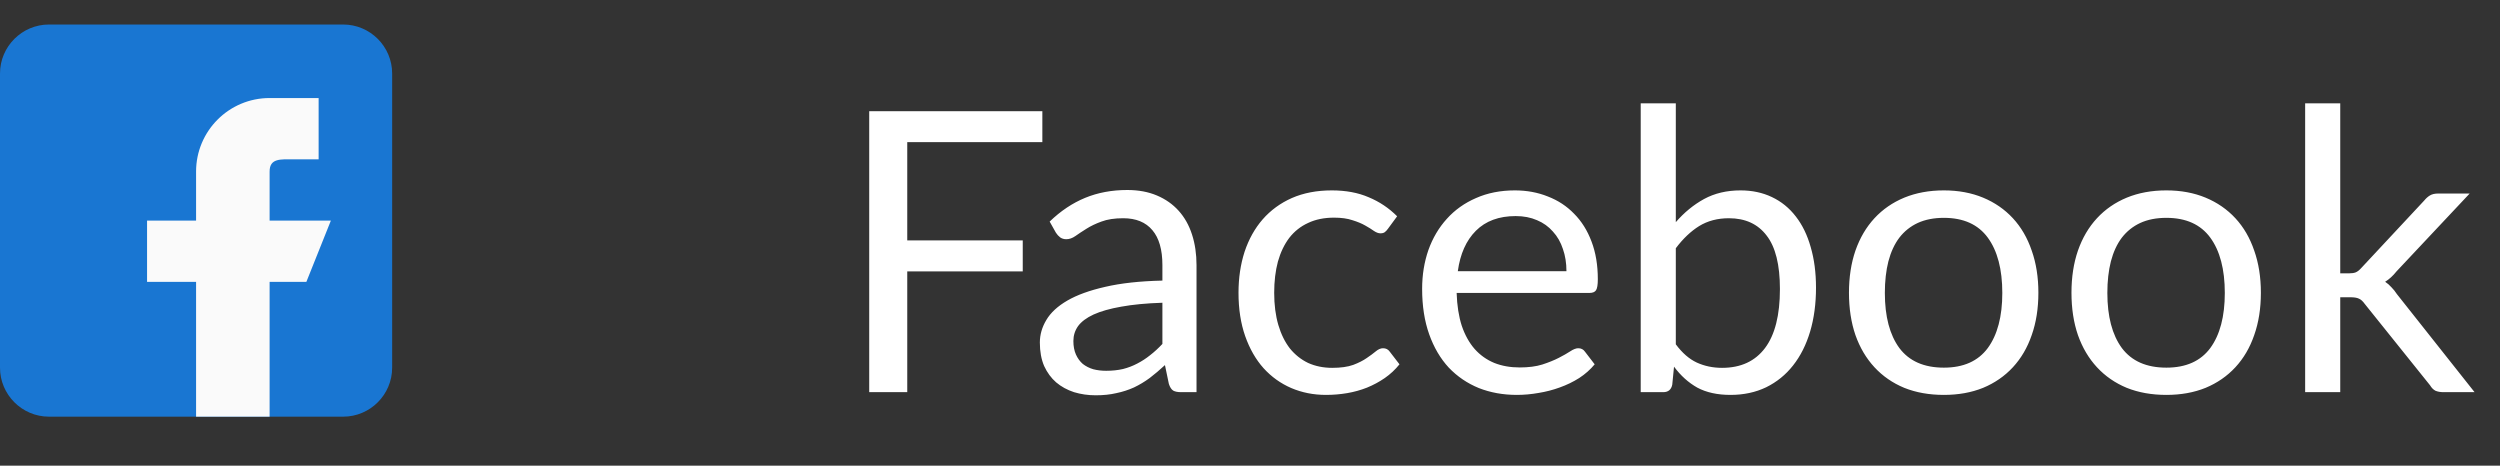 <svg width="102" height="19" viewBox="0 0 102 19" fill="none" xmlns="http://www.w3.org/2000/svg">
<rect x="0" y="0" width="102" height="19" fill="#333333" stroke="none"/>
<g clip-path="url(#clip0_339_347)">
<path d="M14 1H2C0.897 1 0 1.897 0 3V15C0 16.103 0.897 17 2 17H14C15.103 17 16 16.103 16 15V3C16 1.897 15.103 1 14 1Z" fill="#1976D2"/>
<path d="M13.5 9H11V7C11 6.448 11.448 6.5 12 6.5H13V4H11C9.343 4 8 5.343 8 7V9H6V11.5H8V17H11V11.5H12.5L13.5 9Z" fill="#FAFAFA"/>
</g>
<path d="M37.016 5.8V9.808H41.728V11.072H37.016V16H35.464V4.536H42.528V5.8H37.016ZM47.426 12.352C46.77 12.373 46.21 12.427 45.746 12.512C45.288 12.592 44.912 12.699 44.618 12.832C44.33 12.965 44.12 13.123 43.986 13.304C43.858 13.485 43.794 13.688 43.794 13.912C43.794 14.125 43.829 14.309 43.898 14.464C43.968 14.619 44.061 14.747 44.178 14.848C44.301 14.944 44.442 15.016 44.602 15.064C44.768 15.107 44.944 15.128 45.13 15.128C45.381 15.128 45.61 15.104 45.818 15.056C46.026 15.003 46.221 14.928 46.402 14.832C46.589 14.736 46.765 14.621 46.93 14.488C47.101 14.355 47.266 14.203 47.426 14.032V12.352ZM42.826 9.04C43.274 8.608 43.757 8.285 44.274 8.072C44.792 7.859 45.365 7.752 45.994 7.752C46.448 7.752 46.85 7.827 47.202 7.976C47.554 8.125 47.85 8.333 48.09 8.6C48.33 8.867 48.512 9.189 48.634 9.568C48.757 9.947 48.818 10.363 48.818 10.816V16H48.186C48.048 16 47.941 15.979 47.866 15.936C47.792 15.888 47.733 15.797 47.69 15.664L47.53 14.896C47.317 15.093 47.109 15.269 46.906 15.424C46.704 15.573 46.49 15.701 46.266 15.808C46.042 15.909 45.802 15.987 45.546 16.04C45.296 16.099 45.016 16.128 44.706 16.128C44.392 16.128 44.096 16.085 43.818 16C43.541 15.909 43.298 15.776 43.09 15.6C42.888 15.424 42.725 15.203 42.602 14.936C42.485 14.664 42.426 14.344 42.426 13.976C42.426 13.656 42.514 13.349 42.69 13.056C42.866 12.757 43.152 12.493 43.546 12.264C43.941 12.035 44.456 11.848 45.09 11.704C45.725 11.555 46.504 11.469 47.426 11.448V10.816C47.426 10.187 47.29 9.712 47.018 9.392C46.746 9.067 46.349 8.904 45.826 8.904C45.474 8.904 45.178 8.949 44.938 9.04C44.704 9.125 44.498 9.224 44.322 9.336C44.152 9.443 44.002 9.541 43.874 9.632C43.752 9.717 43.629 9.76 43.506 9.76C43.41 9.76 43.328 9.736 43.258 9.688C43.189 9.635 43.13 9.571 43.082 9.496L42.826 9.04ZM56.627 9.336C56.585 9.395 56.542 9.44 56.499 9.472C56.457 9.504 56.398 9.52 56.323 9.52C56.243 9.52 56.155 9.488 56.059 9.424C55.963 9.355 55.843 9.28 55.699 9.2C55.561 9.12 55.387 9.048 55.179 8.984C54.977 8.915 54.726 8.88 54.427 8.88C54.027 8.88 53.675 8.952 53.371 9.096C53.067 9.235 52.811 9.437 52.603 9.704C52.401 9.971 52.246 10.293 52.139 10.672C52.038 11.051 51.987 11.475 51.987 11.944C51.987 12.435 52.043 12.872 52.155 13.256C52.267 13.635 52.425 13.955 52.627 14.216C52.835 14.472 53.083 14.669 53.371 14.808C53.665 14.941 53.993 15.008 54.355 15.008C54.702 15.008 54.987 14.968 55.211 14.888C55.435 14.803 55.619 14.709 55.763 14.608C55.913 14.507 56.035 14.416 56.131 14.336C56.233 14.251 56.331 14.208 56.427 14.208C56.545 14.208 56.635 14.253 56.699 14.344L57.099 14.864C56.923 15.083 56.723 15.269 56.499 15.424C56.275 15.579 56.033 15.709 55.771 15.816C55.515 15.917 55.246 15.992 54.963 16.04C54.681 16.088 54.393 16.112 54.099 16.112C53.593 16.112 53.121 16.019 52.683 15.832C52.251 15.645 51.875 15.376 51.555 15.024C51.235 14.667 50.985 14.229 50.803 13.712C50.622 13.195 50.531 12.605 50.531 11.944C50.531 11.341 50.614 10.784 50.779 10.272C50.95 9.76 51.195 9.32 51.515 8.952C51.841 8.579 52.238 8.288 52.707 8.08C53.182 7.872 53.726 7.768 54.339 7.768C54.91 7.768 55.411 7.861 55.843 8.048C56.281 8.229 56.667 8.488 57.003 8.824L56.627 9.336ZM63.911 11.064C63.911 10.733 63.863 10.432 63.767 10.16C63.677 9.883 63.541 9.645 63.359 9.448C63.183 9.245 62.967 9.091 62.711 8.984C62.455 8.872 62.165 8.816 61.839 8.816C61.157 8.816 60.615 9.016 60.215 9.416C59.821 9.811 59.575 10.36 59.479 11.064H63.911ZM65.063 14.864C64.887 15.077 64.677 15.264 64.431 15.424C64.186 15.579 63.922 15.707 63.639 15.808C63.362 15.909 63.074 15.984 62.775 16.032C62.477 16.085 62.181 16.112 61.887 16.112C61.327 16.112 60.81 16.019 60.335 15.832C59.866 15.64 59.458 15.363 59.111 15C58.77 14.632 58.503 14.179 58.311 13.64C58.119 13.101 58.023 12.483 58.023 11.784C58.023 11.219 58.109 10.691 58.279 10.2C58.455 9.709 58.706 9.285 59.031 8.928C59.357 8.565 59.754 8.283 60.223 8.08C60.693 7.872 61.221 7.768 61.807 7.768C62.293 7.768 62.741 7.851 63.151 8.016C63.567 8.176 63.925 8.411 64.223 8.72C64.527 9.024 64.765 9.403 64.935 9.856C65.106 10.304 65.191 10.816 65.191 11.392C65.191 11.616 65.167 11.765 65.119 11.84C65.071 11.915 64.981 11.952 64.847 11.952H59.431C59.447 12.464 59.517 12.909 59.639 13.288C59.767 13.667 59.943 13.984 60.167 14.24C60.391 14.491 60.658 14.68 60.967 14.808C61.277 14.931 61.623 14.992 62.007 14.992C62.365 14.992 62.671 14.952 62.927 14.872C63.189 14.787 63.413 14.696 63.599 14.6C63.786 14.504 63.941 14.416 64.063 14.336C64.191 14.251 64.301 14.208 64.391 14.208C64.509 14.208 64.599 14.253 64.663 14.344L65.063 14.864ZM68.373 14.048C68.634 14.4 68.919 14.648 69.228 14.792C69.543 14.936 69.887 15.008 70.26 15.008C71.023 15.008 71.607 14.739 72.013 14.2C72.418 13.661 72.621 12.859 72.621 11.792C72.621 10.8 72.439 10.072 72.076 9.608C71.719 9.139 71.207 8.904 70.54 8.904C70.076 8.904 69.671 9.011 69.325 9.224C68.983 9.437 68.666 9.739 68.373 10.128V14.048ZM68.373 9.064C68.714 8.669 69.098 8.355 69.525 8.12C69.957 7.885 70.453 7.768 71.013 7.768C71.487 7.768 71.914 7.859 72.293 8.04C72.677 8.221 73.002 8.485 73.269 8.832C73.535 9.173 73.738 9.589 73.876 10.08C74.02 10.571 74.093 11.123 74.093 11.736C74.093 12.392 74.013 12.989 73.853 13.528C73.692 14.067 73.46 14.528 73.156 14.912C72.858 15.291 72.493 15.587 72.061 15.8C71.629 16.008 71.143 16.112 70.605 16.112C70.071 16.112 69.621 16.013 69.252 15.816C68.89 15.613 68.573 15.328 68.3 14.96L68.228 15.696C68.186 15.899 68.063 16 67.861 16H66.941V4.216H68.373V9.064ZM79.31 7.768C79.902 7.768 80.435 7.867 80.91 8.064C81.384 8.261 81.79 8.541 82.126 8.904C82.462 9.267 82.718 9.707 82.894 10.224C83.075 10.736 83.166 11.309 83.166 11.944C83.166 12.584 83.075 13.16 82.894 13.672C82.718 14.184 82.462 14.621 82.126 14.984C81.79 15.347 81.384 15.627 80.91 15.824C80.435 16.016 79.902 16.112 79.31 16.112C78.712 16.112 78.174 16.016 77.694 15.824C77.219 15.627 76.814 15.347 76.478 14.984C76.142 14.621 75.883 14.184 75.702 13.672C75.526 13.16 75.438 12.584 75.438 11.944C75.438 11.309 75.526 10.736 75.702 10.224C75.883 9.707 76.142 9.267 76.478 8.904C76.814 8.541 77.219 8.261 77.694 8.064C78.174 7.867 78.712 7.768 79.31 7.768ZM79.31 15C80.11 15 80.707 14.733 81.102 14.2C81.496 13.661 81.694 12.912 81.694 11.952C81.694 10.987 81.496 10.235 81.102 9.696C80.707 9.157 80.11 8.888 79.31 8.888C78.904 8.888 78.55 8.957 78.246 9.096C77.947 9.235 77.696 9.435 77.494 9.696C77.296 9.957 77.147 10.28 77.046 10.664C76.95 11.043 76.902 11.472 76.902 11.952C76.902 12.912 77.099 13.661 77.494 14.2C77.894 14.733 78.499 15 79.31 15ZM88.388 7.768C88.98 7.768 89.513 7.867 89.988 8.064C90.462 8.261 90.868 8.541 91.204 8.904C91.54 9.267 91.796 9.707 91.972 10.224C92.153 10.736 92.244 11.309 92.244 11.944C92.244 12.584 92.153 13.16 91.972 13.672C91.796 14.184 91.54 14.621 91.204 14.984C90.868 15.347 90.462 15.627 89.988 15.824C89.513 16.016 88.98 16.112 88.388 16.112C87.79 16.112 87.252 16.016 86.772 15.824C86.297 15.627 85.892 15.347 85.556 14.984C85.22 14.621 84.961 14.184 84.78 13.672C84.604 13.16 84.516 12.584 84.516 11.944C84.516 11.309 84.604 10.736 84.78 10.224C84.961 9.707 85.22 9.267 85.556 8.904C85.892 8.541 86.297 8.261 86.772 8.064C87.252 7.867 87.79 7.768 88.388 7.768ZM88.388 15C89.188 15 89.785 14.733 90.18 14.2C90.574 13.661 90.772 12.912 90.772 11.952C90.772 10.987 90.574 10.235 90.18 9.696C89.785 9.157 89.188 8.888 88.388 8.888C87.982 8.888 87.628 8.957 87.324 9.096C87.025 9.235 86.774 9.435 86.572 9.696C86.374 9.957 86.225 10.28 86.124 10.664C86.028 11.043 85.98 11.472 85.98 11.952C85.98 12.912 86.177 13.661 86.572 14.2C86.972 14.733 87.577 15 88.388 15ZM95.482 4.216V11.152H95.85C95.957 11.152 96.044 11.139 96.114 11.112C96.189 11.08 96.266 11.019 96.346 10.928L98.906 8.184C98.981 8.093 99.058 8.024 99.138 7.976C99.223 7.923 99.335 7.896 99.474 7.896H100.762L97.778 11.072C97.634 11.253 97.479 11.395 97.314 11.496C97.41 11.56 97.495 11.635 97.57 11.72C97.65 11.8 97.725 11.893 97.794 12L100.962 16H99.69C99.567 16 99.46 15.981 99.37 15.944C99.284 15.901 99.21 15.827 99.146 15.72L96.482 12.4C96.402 12.288 96.322 12.216 96.242 12.184C96.167 12.147 96.05 12.128 95.89 12.128H95.482V16H94.05V4.216H95.482Z" fill="white"/>
<defs>
<clipPath id="clip0_339_347">
<rect width="16" height="16" fill="white" transform="translate(0 1)"/>
</clipPath>
</defs>
</svg>
